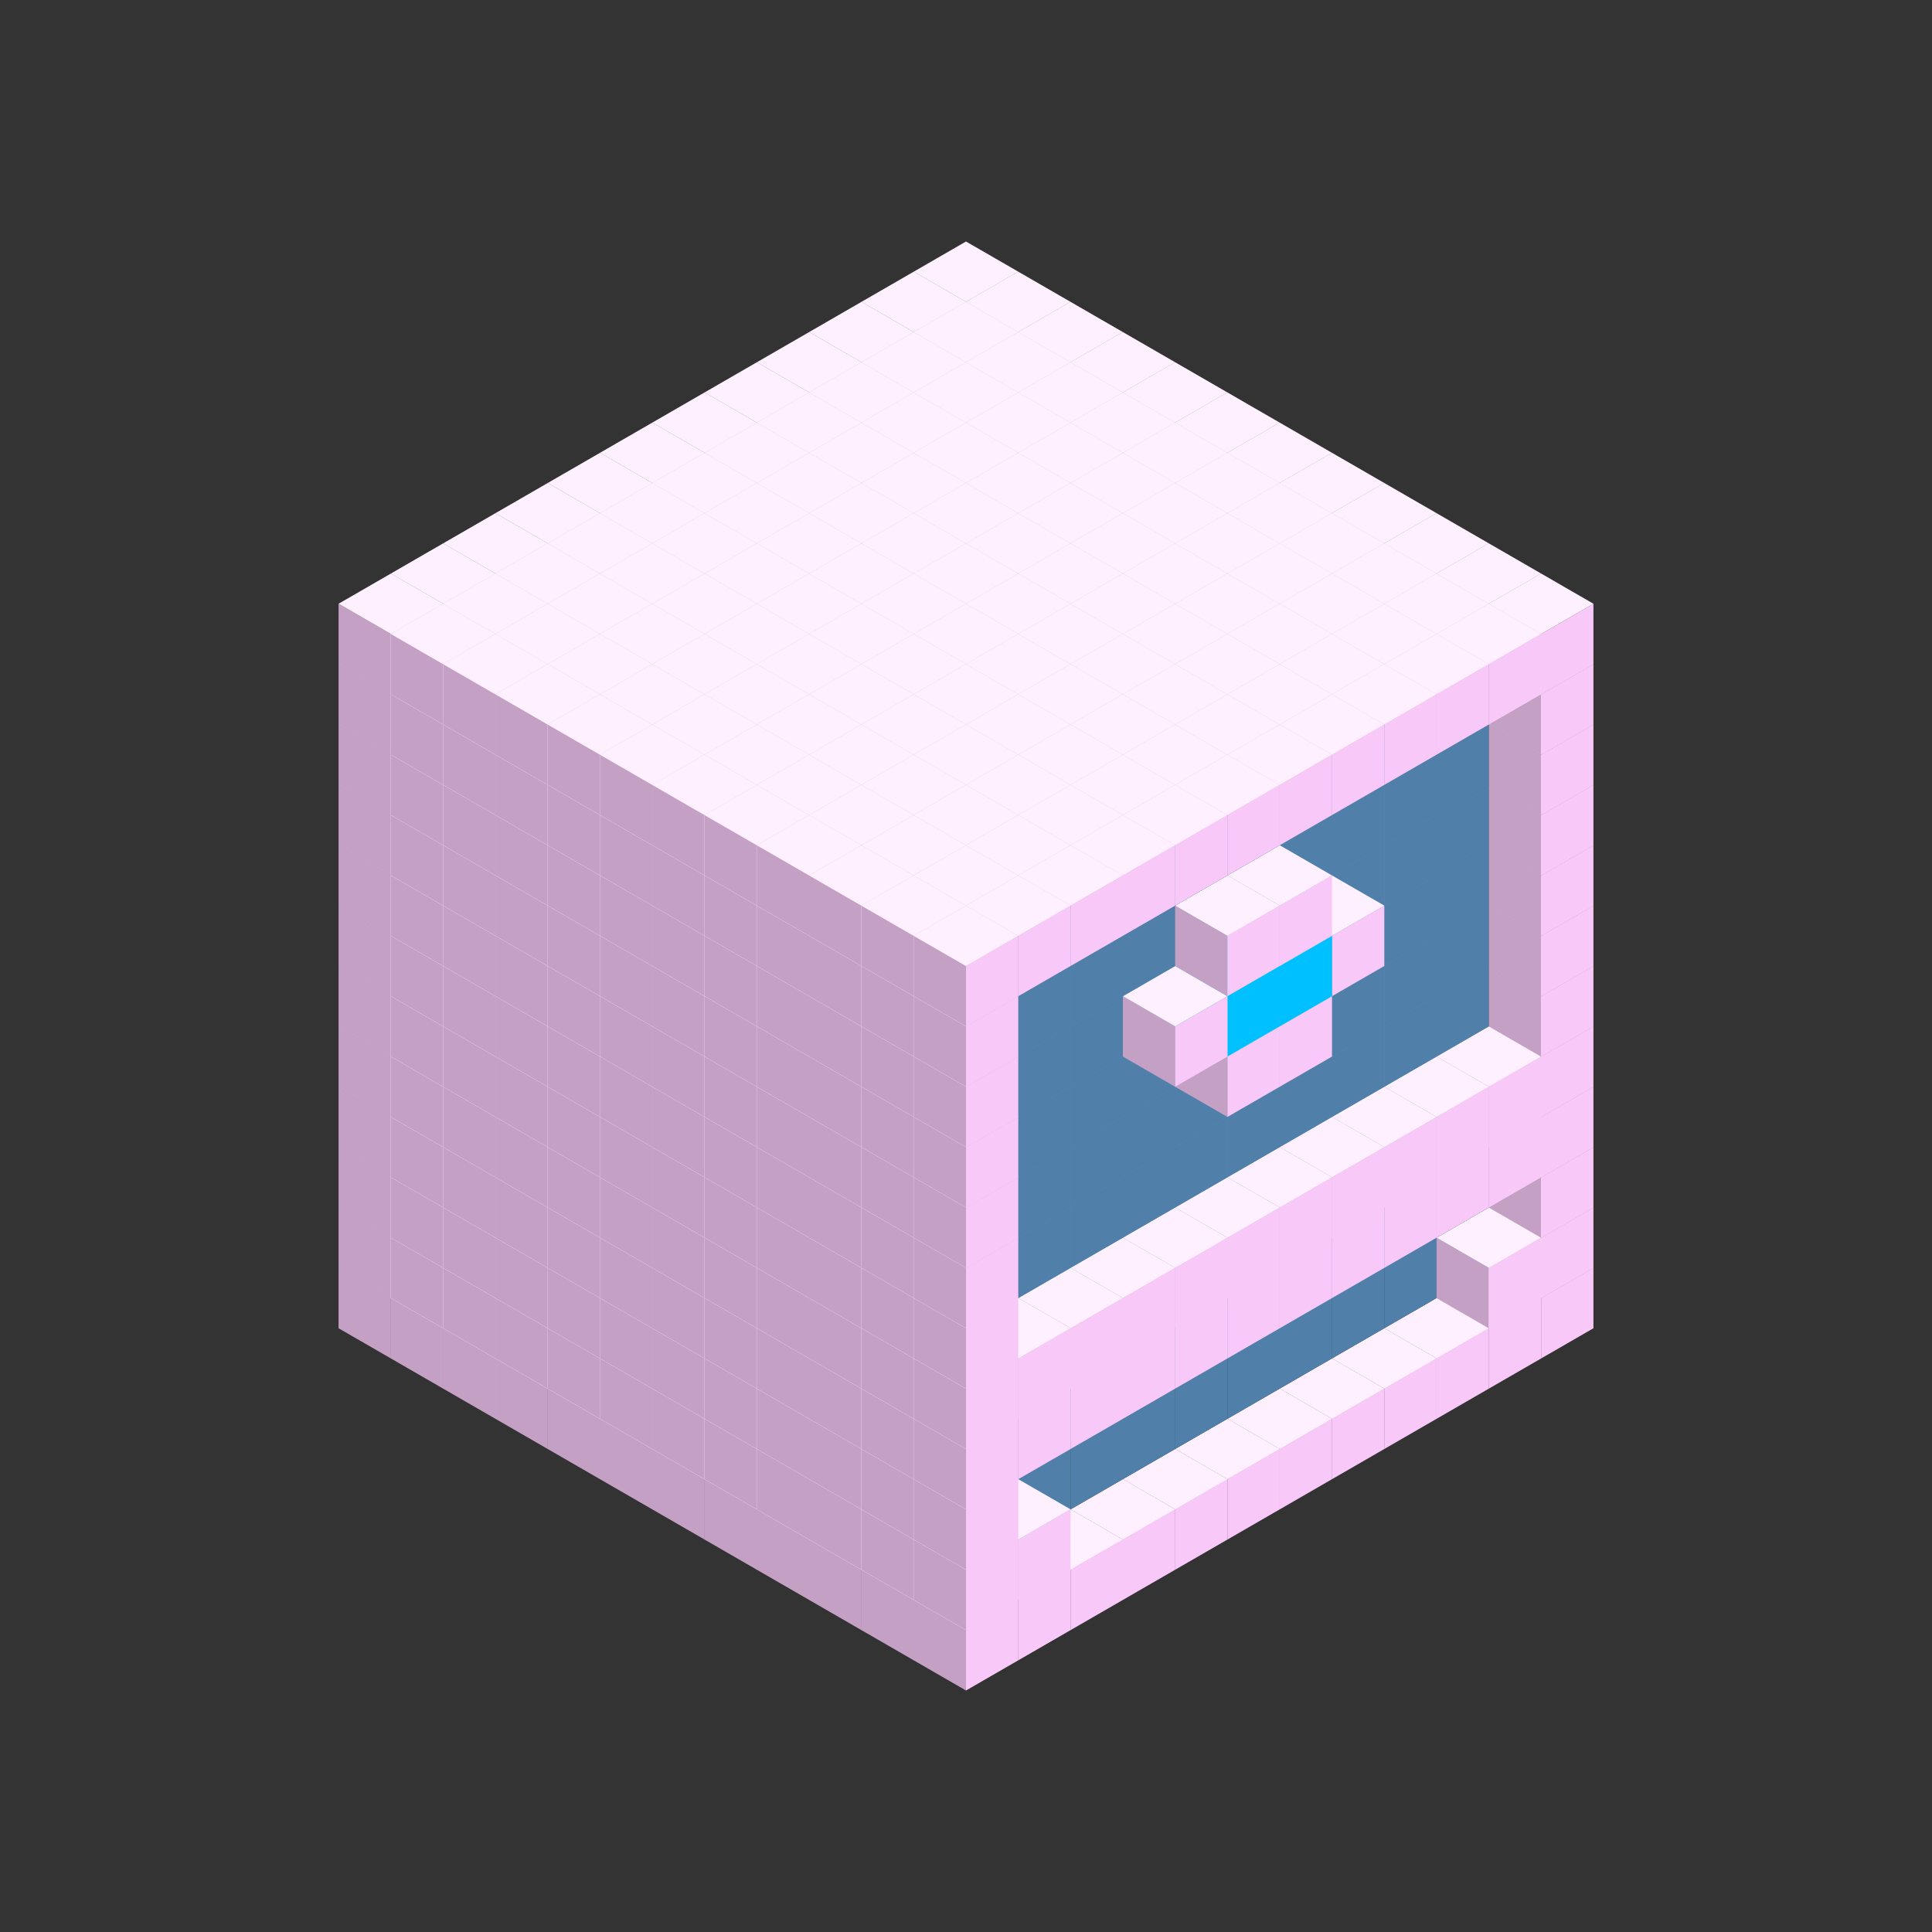 
<svg width='600' height='600' viewBox='4436371 5550000 3200000 3200000' xmlns='http://www.w3.org/2000/svg' xmlns:xlink='http://www.w3.org/1999/xlink'>
<rect x="4436371" y="5550000" width="3200000" height="3200000" fill="#333333" stroke="none"/>
<use xlink:href='#v-0x00000115-1' transform='translate(983738,3600000)'/>
<use xlink:href='#v-0x00000115-1' transform='translate(1070341,3650000)'/>
<use xlink:href='#v-0x00000115-1' transform='translate(1156944,3700000)'/>
<use xlink:href='#v-0x00000115-1' transform='translate(1243547,3750000)'/>
<use xlink:href='#v-0x00000115-1' transform='translate(1330150,3800000)'/>
<use xlink:href='#v-0x00000115-1' transform='translate(1416753,3850000)'/>
<use xlink:href='#v-0x00000115-1' transform='translate(1503356,3900000)'/>
<use xlink:href='#v-0x00000115-1' transform='translate(1589959,3950000)'/>
<use xlink:href='#v-0x00000115-1' transform='translate(1676562,4000000)'/>
<use xlink:href='#v-0x00000115-1' transform='translate(1763165,4050000)'/>
<use xlink:href='#v-0x00000115-1' transform='translate(1849768,4100000)'/>
<use xlink:href='#v-0x00000115-1' transform='translate(2889004,3600000)'/>
<use xlink:href='#v-0x00000115-1' transform='translate(2802401,3650000)'/>
<use xlink:href='#v-0x00000115-1' transform='translate(2715798,3700000)'/>
<use xlink:href='#v-0x00000115-1' transform='translate(2629195,3750000)'/>
<use xlink:href='#v-0x00000115-1' transform='translate(2542592,3800000)'/>
<use xlink:href='#v-0x00000115-1' transform='translate(2455989,3850000)'/>
<use xlink:href='#v-0x00000115-1' transform='translate(2369386,3900000)'/>
<use xlink:href='#v-0x00000115-1' transform='translate(2282783,3950000)'/>
<use xlink:href='#v-0x00000115-1' transform='translate(2196180,4000000)'/>
<use xlink:href='#v-0x00000115-1' transform='translate(2109577,4050000)'/>
<use xlink:href='#v-0x00000115-1' transform='translate(2022974,4100000)'/>
<use xlink:href='#v-0x00000115-1' transform='translate(1936371,4150000)'/>
<use xlink:href='#v-0x00000115-1' transform='translate(983738,3500000)'/>
<use xlink:href='#v-0x00000115-1' transform='translate(1070341,3550000)'/>
<use xlink:href='#v-0x00000115-1' transform='translate(1156944,3600000)'/>
<use xlink:href='#v-0x00000115-1' transform='translate(1243547,3650000)'/>
<use xlink:href='#v-0x00000115-1' transform='translate(1330150,3700000)'/>
<use xlink:href='#v-0x00000115-1' transform='translate(1416753,3750000)'/>
<use xlink:href='#v-0x00000115-1' transform='translate(1503356,3800000)'/>
<use xlink:href='#v-0x00000115-1' transform='translate(1589959,3850000)'/>
<use xlink:href='#v-0x00000115-1' transform='translate(1676562,3900000)'/>
<use xlink:href='#v-0x00000115-1' transform='translate(1763165,3950000)'/>
<use xlink:href='#v-0x00000115-2' transform='translate(2715798,3500000)'/>
<use xlink:href='#v-0x00000115-2' transform='translate(2629195,3550000)'/>
<use xlink:href='#v-0x00000115-2' transform='translate(2542592,3600000)'/>
<use xlink:href='#v-0x00000115-2' transform='translate(2455989,3650000)'/>
<use xlink:href='#v-0x00000115-2' transform='translate(2369386,3700000)'/>
<use xlink:href='#v-0x00000115-2' transform='translate(2282783,3750000)'/>
<use xlink:href='#v-0x00000115-2' transform='translate(2196180,3800000)'/>
<use xlink:href='#v-0x00000115-2' transform='translate(2109577,3850000)'/>
<use xlink:href='#v-0x00000115-2' transform='translate(2022974,3900000)'/>
<use xlink:href='#v-0x00000115-2' transform='translate(1936371,3950000)'/>
<use xlink:href='#v-0x00000115-1' transform='translate(1849768,4000000)'/>
<use xlink:href='#v-0x00000115-1' transform='translate(2889004,3500000)'/>
<use xlink:href='#v-0x00000115-1' transform='translate(2802401,3550000)'/>
<use xlink:href='#v-0x00000115-1' transform='translate(2022974,4000000)'/>
<use xlink:href='#v-0x00000115-1' transform='translate(1936371,4050000)'/>
<use xlink:href='#v-0x00000115-1' transform='translate(983738,3400000)'/>
<use xlink:href='#v-0x00000115-1' transform='translate(1070341,3450000)'/>
<use xlink:href='#v-0x00000115-1' transform='translate(1156944,3500000)'/>
<use xlink:href='#v-0x00000115-1' transform='translate(1243547,3550000)'/>
<use xlink:href='#v-0x00000115-1' transform='translate(1330150,3600000)'/>
<use xlink:href='#v-0x00000115-1' transform='translate(1416753,3650000)'/>
<use xlink:href='#v-0x00000115-1' transform='translate(1503356,3700000)'/>
<use xlink:href='#v-0x00000115-1' transform='translate(1589959,3750000)'/>
<use xlink:href='#v-0x00000115-1' transform='translate(1676562,3800000)'/>
<use xlink:href='#v-0x00000115-1' transform='translate(1763165,3850000)'/>
<use xlink:href='#v-0x00000115-2' transform='translate(2715798,3400000)'/>
<use xlink:href='#v-0x00000115-2' transform='translate(2629195,3450000)'/>
<use xlink:href='#v-0x00000115-2' transform='translate(2542592,3500000)'/>
<use xlink:href='#v-0x00000115-2' transform='translate(2455989,3550000)'/>
<use xlink:href='#v-0x00000115-2' transform='translate(2369386,3600000)'/>
<use xlink:href='#v-0x00000115-2' transform='translate(2282783,3650000)'/>
<use xlink:href='#v-0x00000115-2' transform='translate(2196180,3700000)'/>
<use xlink:href='#v-0x00000115-2' transform='translate(2109577,3750000)'/>
<use xlink:href='#v-0x00000115-2' transform='translate(2022974,3800000)'/>
<use xlink:href='#v-0x00000115-2' transform='translate(1936371,3850000)'/>
<use xlink:href='#v-0x00000115-1' transform='translate(1849768,3900000)'/>
<use xlink:href='#v-0x00000115-1' transform='translate(2889004,3400000)'/>
<use xlink:href='#v-0x00000115-1' transform='translate(1936371,3950000)'/>
<use xlink:href='#v-0x00000115-1' transform='translate(983738,3300000)'/>
<use xlink:href='#v-0x00000115-1' transform='translate(1070341,3350000)'/>
<use xlink:href='#v-0x00000115-1' transform='translate(1156944,3400000)'/>
<use xlink:href='#v-0x00000115-1' transform='translate(1243547,3450000)'/>
<use xlink:href='#v-0x00000115-1' transform='translate(1330150,3500000)'/>
<use xlink:href='#v-0x00000115-1' transform='translate(1416753,3550000)'/>
<use xlink:href='#v-0x00000115-1' transform='translate(1503356,3600000)'/>
<use xlink:href='#v-0x00000115-1' transform='translate(1589959,3650000)'/>
<use xlink:href='#v-0x00000115-1' transform='translate(1676562,3700000)'/>
<use xlink:href='#v-0x00000115-1' transform='translate(1763165,3750000)'/>
<use xlink:href='#v-0x00000115-2' transform='translate(2715798,3300000)'/>
<use xlink:href='#v-0x00000115-2' transform='translate(2629195,3350000)'/>
<use xlink:href='#v-0x00000115-2' transform='translate(2542592,3400000)'/>
<use xlink:href='#v-0x00000115-2' transform='translate(2455989,3450000)'/>
<use xlink:href='#v-0x00000115-2' transform='translate(2369386,3500000)'/>
<use xlink:href='#v-0x00000115-2' transform='translate(2282783,3550000)'/>
<use xlink:href='#v-0x00000115-2' transform='translate(2196180,3600000)'/>
<use xlink:href='#v-0x00000115-2' transform='translate(2109577,3650000)'/>
<use xlink:href='#v-0x00000115-2' transform='translate(2022974,3700000)'/>
<use xlink:href='#v-0x00000115-2' transform='translate(1936371,3750000)'/>
<use xlink:href='#v-0x00000115-1' transform='translate(1849768,3800000)'/>
<use xlink:href='#v-0x00000115-1' transform='translate(2889004,3300000)'/>
<use xlink:href='#v-0x00000115-1' transform='translate(2802401,3350000)'/>
<use xlink:href='#v-0x00000115-1' transform='translate(2715798,3400000)'/>
<use xlink:href='#v-0x00000115-1' transform='translate(2629195,3450000)'/>
<use xlink:href='#v-0x00000115-1' transform='translate(2542592,3500000)'/>
<use xlink:href='#v-0x00000115-1' transform='translate(2455989,3550000)'/>
<use xlink:href='#v-0x00000115-1' transform='translate(2369386,3600000)'/>
<use xlink:href='#v-0x00000115-1' transform='translate(2282783,3650000)'/>
<use xlink:href='#v-0x00000115-1' transform='translate(2196180,3700000)'/>
<use xlink:href='#v-0x00000115-1' transform='translate(2109577,3750000)'/>
<use xlink:href='#v-0x00000115-1' transform='translate(2022974,3800000)'/>
<use xlink:href='#v-0x00000115-1' transform='translate(1936371,3850000)'/>
<use xlink:href='#v-0x00000115-1' transform='translate(983738,3200000)'/>
<use xlink:href='#v-0x00000115-1' transform='translate(1070341,3250000)'/>
<use xlink:href='#v-0x00000115-1' transform='translate(1156944,3300000)'/>
<use xlink:href='#v-0x00000115-1' transform='translate(1243547,3350000)'/>
<use xlink:href='#v-0x00000115-1' transform='translate(1330150,3400000)'/>
<use xlink:href='#v-0x00000115-1' transform='translate(1416753,3450000)'/>
<use xlink:href='#v-0x00000115-1' transform='translate(1503356,3500000)'/>
<use xlink:href='#v-0x00000115-1' transform='translate(1589959,3550000)'/>
<use xlink:href='#v-0x00000115-1' transform='translate(1676562,3600000)'/>
<use xlink:href='#v-0x00000115-1' transform='translate(1763165,3650000)'/>
<use xlink:href='#v-0x00000115-2' transform='translate(2715798,3200000)'/>
<use xlink:href='#v-0x00000115-2' transform='translate(2629195,3250000)'/>
<use xlink:href='#v-0x00000115-2' transform='translate(2542592,3300000)'/>
<use xlink:href='#v-0x00000115-2' transform='translate(2455989,3350000)'/>
<use xlink:href='#v-0x00000115-2' transform='translate(2369386,3400000)'/>
<use xlink:href='#v-0x00000115-2' transform='translate(2282783,3450000)'/>
<use xlink:href='#v-0x00000115-2' transform='translate(2196180,3500000)'/>
<use xlink:href='#v-0x00000115-2' transform='translate(2109577,3550000)'/>
<use xlink:href='#v-0x00000115-2' transform='translate(2022974,3600000)'/>
<use xlink:href='#v-0x00000115-2' transform='translate(1936371,3650000)'/>
<use xlink:href='#v-0x00000115-1' transform='translate(1849768,3700000)'/>
<use xlink:href='#v-0x00000115-1' transform='translate(2889004,3200000)'/>
<use xlink:href='#v-0x00000115-1' transform='translate(2802401,3250000)'/>
<use xlink:href='#v-0x00000115-1' transform='translate(2715798,3300000)'/>
<use xlink:href='#v-0x00000115-1' transform='translate(2629195,3350000)'/>
<use xlink:href='#v-0x00000115-1' transform='translate(2542592,3400000)'/>
<use xlink:href='#v-0x00000115-1' transform='translate(2455989,3450000)'/>
<use xlink:href='#v-0x00000115-1' transform='translate(2369386,3500000)'/>
<use xlink:href='#v-0x00000115-1' transform='translate(2282783,3550000)'/>
<use xlink:href='#v-0x00000115-1' transform='translate(2196180,3600000)'/>
<use xlink:href='#v-0x00000115-1' transform='translate(2109577,3650000)'/>
<use xlink:href='#v-0x00000115-1' transform='translate(2022974,3700000)'/>
<use xlink:href='#v-0x00000115-1' transform='translate(1936371,3750000)'/>
<use xlink:href='#v-0x00000115-1' transform='translate(983738,3100000)'/>
<use xlink:href='#v-0x00000115-1' transform='translate(1070341,3150000)'/>
<use xlink:href='#v-0x00000115-1' transform='translate(1156944,3200000)'/>
<use xlink:href='#v-0x00000115-1' transform='translate(1243547,3250000)'/>
<use xlink:href='#v-0x00000115-1' transform='translate(1330150,3300000)'/>
<use xlink:href='#v-0x00000115-1' transform='translate(1416753,3350000)'/>
<use xlink:href='#v-0x00000115-1' transform='translate(1503356,3400000)'/>
<use xlink:href='#v-0x00000115-1' transform='translate(1589959,3450000)'/>
<use xlink:href='#v-0x00000115-1' transform='translate(1676562,3500000)'/>
<use xlink:href='#v-0x00000115-1' transform='translate(1763165,3550000)'/>
<use xlink:href='#v-0x00000115-2' transform='translate(2715798,3100000)'/>
<use xlink:href='#v-0x00000115-2' transform='translate(2629195,3150000)'/>
<use xlink:href='#v-0x00000115-2' transform='translate(2542592,3200000)'/>
<use xlink:href='#v-0x00000115-2' transform='translate(2455989,3250000)'/>
<use xlink:href='#v-0x00000115-2' transform='translate(2369386,3300000)'/>
<use xlink:href='#v-0x00000115-2' transform='translate(2282783,3350000)'/>
<use xlink:href='#v-0x00000115-2' transform='translate(2196180,3400000)'/>
<use xlink:href='#v-0x00000115-2' transform='translate(2109577,3450000)'/>
<use xlink:href='#v-0x00000115-2' transform='translate(2022974,3500000)'/>
<use xlink:href='#v-0x00000115-2' transform='translate(1936371,3550000)'/>
<use xlink:href='#v-0x00000115-1' transform='translate(1849768,3600000)'/>
<use xlink:href='#v-0x00000115-1' transform='translate(2889004,3100000)'/>
<use xlink:href='#v-0x00000115-1' transform='translate(1936371,3650000)'/>
<use xlink:href='#v-0x00000115-1' transform='translate(983738,3000000)'/>
<use xlink:href='#v-0x00000115-1' transform='translate(1070341,3050000)'/>
<use xlink:href='#v-0x00000115-1' transform='translate(1156944,3100000)'/>
<use xlink:href='#v-0x00000115-1' transform='translate(1243547,3150000)'/>
<use xlink:href='#v-0x00000115-1' transform='translate(1330150,3200000)'/>
<use xlink:href='#v-0x00000115-1' transform='translate(1416753,3250000)'/>
<use xlink:href='#v-0x00000115-1' transform='translate(1503356,3300000)'/>
<use xlink:href='#v-0x00000115-1' transform='translate(1589959,3350000)'/>
<use xlink:href='#v-0x00000115-1' transform='translate(1676562,3400000)'/>
<use xlink:href='#v-0x00000115-1' transform='translate(1763165,3450000)'/>
<use xlink:href='#v-0x00000115-2' transform='translate(2715798,3000000)'/>
<use xlink:href='#v-0x00000115-2' transform='translate(2629195,3050000)'/>
<use xlink:href='#v-0x00000115-2' transform='translate(2542592,3100000)'/>
<use xlink:href='#v-0x00000115-2' transform='translate(2455989,3150000)'/>
<use xlink:href='#v-0x00000115-2' transform='translate(2369386,3200000)'/>
<use xlink:href='#v-0x00000115-2' transform='translate(2282783,3250000)'/>
<use xlink:href='#v-0x00000115-2' transform='translate(2196180,3300000)'/>
<use xlink:href='#v-0x00000115-2' transform='translate(2109577,3350000)'/>
<use xlink:href='#v-0x00000115-2' transform='translate(2022974,3400000)'/>
<use xlink:href='#v-0x00000115-2' transform='translate(1936371,3450000)'/>
<use xlink:href='#v-0x00000115-1' transform='translate(1849768,3500000)'/>
<use xlink:href='#v-0x00000115-1' transform='translate(2889004,3000000)'/>
<use xlink:href='#v-0x00000115-1' transform='translate(1936371,3550000)'/>
<use xlink:href='#v-0x00000115-1' transform='translate(983738,2900000)'/>
<use xlink:href='#v-0x00000115-1' transform='translate(1070341,2950000)'/>
<use xlink:href='#v-0x00000115-1' transform='translate(1156944,3000000)'/>
<use xlink:href='#v-0x00000115-1' transform='translate(1243547,3050000)'/>
<use xlink:href='#v-0x00000115-1' transform='translate(1330150,3100000)'/>
<use xlink:href='#v-0x00000115-1' transform='translate(1416753,3150000)'/>
<use xlink:href='#v-0x00000115-1' transform='translate(1503356,3200000)'/>
<use xlink:href='#v-0x00000115-1' transform='translate(1589959,3250000)'/>
<use xlink:href='#v-0x00000115-1' transform='translate(1676562,3300000)'/>
<use xlink:href='#v-0x00000115-1' transform='translate(1763165,3350000)'/>
<use xlink:href='#v-0x00000115-2' transform='translate(2715798,2900000)'/>
<use xlink:href='#v-0x00000115-2' transform='translate(2629195,2950000)'/>
<use xlink:href='#v-0x00000115-2' transform='translate(2542592,3000000)'/>
<use xlink:href='#v-0x00000115-2' transform='translate(2455989,3050000)'/>
<use xlink:href='#v-0x00000115-2' transform='translate(2369386,3100000)'/>
<use xlink:href='#v-0x00000115-2' transform='translate(2282783,3150000)'/>
<use xlink:href='#v-0x00000115-2' transform='translate(2196180,3200000)'/>
<use xlink:href='#v-0x00000115-2' transform='translate(2109577,3250000)'/>
<use xlink:href='#v-0x00000115-2' transform='translate(2022974,3300000)'/>
<use xlink:href='#v-0x00000115-2' transform='translate(1936371,3350000)'/>
<use xlink:href='#v-0x00000115-1' transform='translate(1849768,3400000)'/>
<use xlink:href='#v-0x00000115-1' transform='translate(2889004,2900000)'/>
<use xlink:href='#v-0x00000115-1' transform='translate(2455989,3150000)'/>
<use xlink:href='#v-0x00000115-1' transform='translate(2369386,3200000)'/>
<use xlink:href='#v-0x00000115-1' transform='translate(1936371,3450000)'/>
<use xlink:href='#v-0x00000115-1' transform='translate(983738,2800000)'/>
<use xlink:href='#v-0x00000115-1' transform='translate(1070341,2850000)'/>
<use xlink:href='#v-0x00000115-1' transform='translate(1156944,2900000)'/>
<use xlink:href='#v-0x00000115-1' transform='translate(1243547,2950000)'/>
<use xlink:href='#v-0x00000115-1' transform='translate(1330150,3000000)'/>
<use xlink:href='#v-0x00000115-1' transform='translate(1416753,3050000)'/>
<use xlink:href='#v-0x00000115-1' transform='translate(1503356,3100000)'/>
<use xlink:href='#v-0x00000115-1' transform='translate(1589959,3150000)'/>
<use xlink:href='#v-0x00000115-1' transform='translate(1676562,3200000)'/>
<use xlink:href='#v-0x00000115-1' transform='translate(1763165,3250000)'/>
<use xlink:href='#v-0x00000115-2' transform='translate(2715798,2800000)'/>
<use xlink:href='#v-0x00000115-2' transform='translate(2629195,2850000)'/>
<use xlink:href='#v-0x00000115-2' transform='translate(2542592,2900000)'/>
<use xlink:href='#v-0x00000115-2' transform='translate(2455989,2950000)'/>
<use xlink:href='#v-0x00000115-2' transform='translate(2369386,3000000)'/>
<use xlink:href='#v-0x00000115-2' transform='translate(2282783,3050000)'/>
<use xlink:href='#v-0x00000115-2' transform='translate(2196180,3100000)'/>
<use xlink:href='#v-0x00000115-2' transform='translate(2109577,3150000)'/>
<use xlink:href='#v-0x00000115-2' transform='translate(2022974,3200000)'/>
<use xlink:href='#v-0x00000115-2' transform='translate(1936371,3250000)'/>
<use xlink:href='#v-0x00000115-1' transform='translate(1849768,3300000)'/>
<use xlink:href='#v-0x00000115-1' transform='translate(2889004,2800000)'/>
<use xlink:href='#v-0x00000115-1' transform='translate(2542592,3000000)'/>
<use xlink:href='#v-0x00000115-3' transform='translate(2455989,3050000)'/>
<use xlink:href='#v-0x00000115-3' transform='translate(2369386,3100000)'/>
<use xlink:href='#v-0x00000115-1' transform='translate(2282783,3150000)'/>
<use xlink:href='#v-0x00000115-1' transform='translate(1936371,3350000)'/>
<use xlink:href='#v-0x00000115-1' transform='translate(983738,2700000)'/>
<use xlink:href='#v-0x00000115-1' transform='translate(1070341,2750000)'/>
<use xlink:href='#v-0x00000115-1' transform='translate(1156944,2800000)'/>
<use xlink:href='#v-0x00000115-1' transform='translate(1243547,2850000)'/>
<use xlink:href='#v-0x00000115-1' transform='translate(1330150,2900000)'/>
<use xlink:href='#v-0x00000115-1' transform='translate(1416753,2950000)'/>
<use xlink:href='#v-0x00000115-1' transform='translate(1503356,3000000)'/>
<use xlink:href='#v-0x00000115-1' transform='translate(1589959,3050000)'/>
<use xlink:href='#v-0x00000115-1' transform='translate(1676562,3100000)'/>
<use xlink:href='#v-0x00000115-1' transform='translate(1763165,3150000)'/>
<use xlink:href='#v-0x00000115-2' transform='translate(2715798,2700000)'/>
<use xlink:href='#v-0x00000115-2' transform='translate(2629195,2750000)'/>
<use xlink:href='#v-0x00000115-2' transform='translate(2542592,2800000)'/>
<use xlink:href='#v-0x00000115-2' transform='translate(2455989,2850000)'/>
<use xlink:href='#v-0x00000115-2' transform='translate(2369386,2900000)'/>
<use xlink:href='#v-0x00000115-2' transform='translate(2282783,2950000)'/>
<use xlink:href='#v-0x00000115-2' transform='translate(2196180,3000000)'/>
<use xlink:href='#v-0x00000115-2' transform='translate(2109577,3050000)'/>
<use xlink:href='#v-0x00000115-2' transform='translate(2022974,3100000)'/>
<use xlink:href='#v-0x00000115-2' transform='translate(1936371,3150000)'/>
<use xlink:href='#v-0x00000115-1' transform='translate(1849768,3200000)'/>
<use xlink:href='#v-0x00000115-1' transform='translate(2889004,2700000)'/>
<use xlink:href='#v-0x00000115-1' transform='translate(2455989,2950000)'/>
<use xlink:href='#v-0x00000115-1' transform='translate(2369386,3000000)'/>
<use xlink:href='#v-0x00000115-1' transform='translate(1936371,3250000)'/>
<use xlink:href='#v-0x00000115-1' transform='translate(983738,2600000)'/>
<use xlink:href='#v-0x00000115-1' transform='translate(1070341,2650000)'/>
<use xlink:href='#v-0x00000115-1' transform='translate(1156944,2700000)'/>
<use xlink:href='#v-0x00000115-1' transform='translate(1243547,2750000)'/>
<use xlink:href='#v-0x00000115-1' transform='translate(1330150,2800000)'/>
<use xlink:href='#v-0x00000115-1' transform='translate(1416753,2850000)'/>
<use xlink:href='#v-0x00000115-1' transform='translate(1503356,2900000)'/>
<use xlink:href='#v-0x00000115-1' transform='translate(1589959,2950000)'/>
<use xlink:href='#v-0x00000115-1' transform='translate(1676562,3000000)'/>
<use xlink:href='#v-0x00000115-1' transform='translate(1763165,3050000)'/>
<use xlink:href='#v-0x00000115-2' transform='translate(2715798,2600000)'/>
<use xlink:href='#v-0x00000115-2' transform='translate(2629195,2650000)'/>
<use xlink:href='#v-0x00000115-2' transform='translate(2542592,2700000)'/>
<use xlink:href='#v-0x00000115-2' transform='translate(2455989,2750000)'/>
<use xlink:href='#v-0x00000115-2' transform='translate(2369386,2800000)'/>
<use xlink:href='#v-0x00000115-2' transform='translate(2282783,2850000)'/>
<use xlink:href='#v-0x00000115-2' transform='translate(2196180,2900000)'/>
<use xlink:href='#v-0x00000115-2' transform='translate(2109577,2950000)'/>
<use xlink:href='#v-0x00000115-2' transform='translate(2022974,3000000)'/>
<use xlink:href='#v-0x00000115-2' transform='translate(1936371,3050000)'/>
<use xlink:href='#v-0x00000115-1' transform='translate(1849768,3100000)'/>
<use xlink:href='#v-0x00000115-1' transform='translate(2889004,2600000)'/>
<use xlink:href='#v-0x00000115-1' transform='translate(1936371,3150000)'/>
<use xlink:href='#v-0x00000115-1' transform='translate(1936371,1950000)'/>
<use xlink:href='#v-0x00000115-1' transform='translate(1849768,2000000)'/>
<use xlink:href='#v-0x00000115-1' transform='translate(1763165,2050000)'/>
<use xlink:href='#v-0x00000115-1' transform='translate(1676562,2100000)'/>
<use xlink:href='#v-0x00000115-1' transform='translate(1589959,2150000)'/>
<use xlink:href='#v-0x00000115-1' transform='translate(1503356,2200000)'/>
<use xlink:href='#v-0x00000115-1' transform='translate(1416753,2250000)'/>
<use xlink:href='#v-0x00000115-1' transform='translate(1330150,2300000)'/>
<use xlink:href='#v-0x00000115-1' transform='translate(1243547,2350000)'/>
<use xlink:href='#v-0x00000115-1' transform='translate(1156944,2400000)'/>
<use xlink:href='#v-0x00000115-1' transform='translate(1070341,2450000)'/>
<use xlink:href='#v-0x00000115-1' transform='translate(983738,2500000)'/>
<use xlink:href='#v-0x00000115-1' transform='translate(2022974,2000000)'/>
<use xlink:href='#v-0x00000115-1' transform='translate(1936371,2050000)'/>
<use xlink:href='#v-0x00000115-1' transform='translate(1849768,2100000)'/>
<use xlink:href='#v-0x00000115-1' transform='translate(1763165,2150000)'/>
<use xlink:href='#v-0x00000115-1' transform='translate(1676562,2200000)'/>
<use xlink:href='#v-0x00000115-1' transform='translate(1589959,2250000)'/>
<use xlink:href='#v-0x00000115-1' transform='translate(1503356,2300000)'/>
<use xlink:href='#v-0x00000115-1' transform='translate(1416753,2350000)'/>
<use xlink:href='#v-0x00000115-1' transform='translate(1330150,2400000)'/>
<use xlink:href='#v-0x00000115-1' transform='translate(1243547,2450000)'/>
<use xlink:href='#v-0x00000115-1' transform='translate(1156944,2500000)'/>
<use xlink:href='#v-0x00000115-1' transform='translate(1070341,2550000)'/>
<use xlink:href='#v-0x00000115-1' transform='translate(2109577,2050000)'/>
<use xlink:href='#v-0x00000115-1' transform='translate(2022974,2100000)'/>
<use xlink:href='#v-0x00000115-1' transform='translate(1936371,2150000)'/>
<use xlink:href='#v-0x00000115-1' transform='translate(1849768,2200000)'/>
<use xlink:href='#v-0x00000115-1' transform='translate(1763165,2250000)'/>
<use xlink:href='#v-0x00000115-1' transform='translate(1676562,2300000)'/>
<use xlink:href='#v-0x00000115-1' transform='translate(1589959,2350000)'/>
<use xlink:href='#v-0x00000115-1' transform='translate(1503356,2400000)'/>
<use xlink:href='#v-0x00000115-1' transform='translate(1416753,2450000)'/>
<use xlink:href='#v-0x00000115-1' transform='translate(1330150,2500000)'/>
<use xlink:href='#v-0x00000115-1' transform='translate(1243547,2550000)'/>
<use xlink:href='#v-0x00000115-1' transform='translate(1156944,2600000)'/>
<use xlink:href='#v-0x00000115-1' transform='translate(2196180,2100000)'/>
<use xlink:href='#v-0x00000115-1' transform='translate(2109577,2150000)'/>
<use xlink:href='#v-0x00000115-1' transform='translate(2022974,2200000)'/>
<use xlink:href='#v-0x00000115-1' transform='translate(1936371,2250000)'/>
<use xlink:href='#v-0x00000115-1' transform='translate(1849768,2300000)'/>
<use xlink:href='#v-0x00000115-1' transform='translate(1763165,2350000)'/>
<use xlink:href='#v-0x00000115-1' transform='translate(1676562,2400000)'/>
<use xlink:href='#v-0x00000115-1' transform='translate(1589959,2450000)'/>
<use xlink:href='#v-0x00000115-1' transform='translate(1503356,2500000)'/>
<use xlink:href='#v-0x00000115-1' transform='translate(1416753,2550000)'/>
<use xlink:href='#v-0x00000115-1' transform='translate(1330150,2600000)'/>
<use xlink:href='#v-0x00000115-1' transform='translate(1243547,2650000)'/>
<use xlink:href='#v-0x00000115-1' transform='translate(2282783,2150000)'/>
<use xlink:href='#v-0x00000115-1' transform='translate(2196180,2200000)'/>
<use xlink:href='#v-0x00000115-1' transform='translate(2109577,2250000)'/>
<use xlink:href='#v-0x00000115-1' transform='translate(2022974,2300000)'/>
<use xlink:href='#v-0x00000115-1' transform='translate(1936371,2350000)'/>
<use xlink:href='#v-0x00000115-1' transform='translate(1849768,2400000)'/>
<use xlink:href='#v-0x00000115-1' transform='translate(1763165,2450000)'/>
<use xlink:href='#v-0x00000115-1' transform='translate(1676562,2500000)'/>
<use xlink:href='#v-0x00000115-1' transform='translate(1589959,2550000)'/>
<use xlink:href='#v-0x00000115-1' transform='translate(1503356,2600000)'/>
<use xlink:href='#v-0x00000115-1' transform='translate(1416753,2650000)'/>
<use xlink:href='#v-0x00000115-1' transform='translate(1330150,2700000)'/>
<use xlink:href='#v-0x00000115-1' transform='translate(2369386,2200000)'/>
<use xlink:href='#v-0x00000115-1' transform='translate(2282783,2250000)'/>
<use xlink:href='#v-0x00000115-1' transform='translate(2196180,2300000)'/>
<use xlink:href='#v-0x00000115-1' transform='translate(2109577,2350000)'/>
<use xlink:href='#v-0x00000115-1' transform='translate(2022974,2400000)'/>
<use xlink:href='#v-0x00000115-1' transform='translate(1936371,2450000)'/>
<use xlink:href='#v-0x00000115-1' transform='translate(1849768,2500000)'/>
<use xlink:href='#v-0x00000115-1' transform='translate(1763165,2550000)'/>
<use xlink:href='#v-0x00000115-1' transform='translate(1676562,2600000)'/>
<use xlink:href='#v-0x00000115-1' transform='translate(1589959,2650000)'/>
<use xlink:href='#v-0x00000115-1' transform='translate(1503356,2700000)'/>
<use xlink:href='#v-0x00000115-1' transform='translate(1416753,2750000)'/>
<use xlink:href='#v-0x00000115-1' transform='translate(2455989,2250000)'/>
<use xlink:href='#v-0x00000115-1' transform='translate(2369386,2300000)'/>
<use xlink:href='#v-0x00000115-1' transform='translate(2282783,2350000)'/>
<use xlink:href='#v-0x00000115-1' transform='translate(2196180,2400000)'/>
<use xlink:href='#v-0x00000115-1' transform='translate(2109577,2450000)'/>
<use xlink:href='#v-0x00000115-1' transform='translate(2022974,2500000)'/>
<use xlink:href='#v-0x00000115-1' transform='translate(1936371,2550000)'/>
<use xlink:href='#v-0x00000115-1' transform='translate(1849768,2600000)'/>
<use xlink:href='#v-0x00000115-1' transform='translate(1763165,2650000)'/>
<use xlink:href='#v-0x00000115-1' transform='translate(1676562,2700000)'/>
<use xlink:href='#v-0x00000115-1' transform='translate(1589959,2750000)'/>
<use xlink:href='#v-0x00000115-1' transform='translate(1503356,2800000)'/>
<use xlink:href='#v-0x00000115-1' transform='translate(2542592,2300000)'/>
<use xlink:href='#v-0x00000115-1' transform='translate(2455989,2350000)'/>
<use xlink:href='#v-0x00000115-1' transform='translate(2369386,2400000)'/>
<use xlink:href='#v-0x00000115-1' transform='translate(2282783,2450000)'/>
<use xlink:href='#v-0x00000115-1' transform='translate(2196180,2500000)'/>
<use xlink:href='#v-0x00000115-1' transform='translate(2109577,2550000)'/>
<use xlink:href='#v-0x00000115-1' transform='translate(2022974,2600000)'/>
<use xlink:href='#v-0x00000115-1' transform='translate(1936371,2650000)'/>
<use xlink:href='#v-0x00000115-1' transform='translate(1849768,2700000)'/>
<use xlink:href='#v-0x00000115-1' transform='translate(1763165,2750000)'/>
<use xlink:href='#v-0x00000115-1' transform='translate(1676562,2800000)'/>
<use xlink:href='#v-0x00000115-1' transform='translate(1589959,2850000)'/>
<use xlink:href='#v-0x00000115-1' transform='translate(2629195,2350000)'/>
<use xlink:href='#v-0x00000115-1' transform='translate(2542592,2400000)'/>
<use xlink:href='#v-0x00000115-1' transform='translate(2455989,2450000)'/>
<use xlink:href='#v-0x00000115-1' transform='translate(2369386,2500000)'/>
<use xlink:href='#v-0x00000115-1' transform='translate(2282783,2550000)'/>
<use xlink:href='#v-0x00000115-1' transform='translate(2196180,2600000)'/>
<use xlink:href='#v-0x00000115-1' transform='translate(2109577,2650000)'/>
<use xlink:href='#v-0x00000115-1' transform='translate(2022974,2700000)'/>
<use xlink:href='#v-0x00000115-1' transform='translate(1936371,2750000)'/>
<use xlink:href='#v-0x00000115-1' transform='translate(1849768,2800000)'/>
<use xlink:href='#v-0x00000115-1' transform='translate(1763165,2850000)'/>
<use xlink:href='#v-0x00000115-1' transform='translate(1676562,2900000)'/>
<use xlink:href='#v-0x00000115-1' transform='translate(2715798,2400000)'/>
<use xlink:href='#v-0x00000115-1' transform='translate(2629195,2450000)'/>
<use xlink:href='#v-0x00000115-1' transform='translate(2542592,2500000)'/>
<use xlink:href='#v-0x00000115-1' transform='translate(2455989,2550000)'/>
<use xlink:href='#v-0x00000115-1' transform='translate(2369386,2600000)'/>
<use xlink:href='#v-0x00000115-1' transform='translate(2282783,2650000)'/>
<use xlink:href='#v-0x00000115-1' transform='translate(2196180,2700000)'/>
<use xlink:href='#v-0x00000115-1' transform='translate(2109577,2750000)'/>
<use xlink:href='#v-0x00000115-1' transform='translate(2022974,2800000)'/>
<use xlink:href='#v-0x00000115-1' transform='translate(1936371,2850000)'/>
<use xlink:href='#v-0x00000115-1' transform='translate(1849768,2900000)'/>
<use xlink:href='#v-0x00000115-1' transform='translate(1763165,2950000)'/>
<use xlink:href='#v-0x00000115-1' transform='translate(2802401,2450000)'/>
<use xlink:href='#v-0x00000115-1' transform='translate(2715798,2500000)'/>
<use xlink:href='#v-0x00000115-1' transform='translate(2629195,2550000)'/>
<use xlink:href='#v-0x00000115-1' transform='translate(2542592,2600000)'/>
<use xlink:href='#v-0x00000115-1' transform='translate(2455989,2650000)'/>
<use xlink:href='#v-0x00000115-1' transform='translate(2369386,2700000)'/>
<use xlink:href='#v-0x00000115-1' transform='translate(2282783,2750000)'/>
<use xlink:href='#v-0x00000115-1' transform='translate(2196180,2800000)'/>
<use xlink:href='#v-0x00000115-1' transform='translate(2109577,2850000)'/>
<use xlink:href='#v-0x00000115-1' transform='translate(2022974,2900000)'/>
<use xlink:href='#v-0x00000115-1' transform='translate(1936371,2950000)'/>
<use xlink:href='#v-0x00000115-1' transform='translate(1849768,3000000)'/>
<use xlink:href='#v-0x00000115-1' transform='translate(2889004,2500000)'/>
<use xlink:href='#v-0x00000115-1' transform='translate(2802401,2550000)'/>
<use xlink:href='#v-0x00000115-1' transform='translate(2715798,2600000)'/>
<use xlink:href='#v-0x00000115-1' transform='translate(2629195,2650000)'/>
<use xlink:href='#v-0x00000115-1' transform='translate(2542592,2700000)'/>
<use xlink:href='#v-0x00000115-1' transform='translate(2455989,2750000)'/>
<use xlink:href='#v-0x00000115-1' transform='translate(2369386,2800000)'/>
<use xlink:href='#v-0x00000115-1' transform='translate(2282783,2850000)'/>
<use xlink:href='#v-0x00000115-1' transform='translate(2196180,2900000)'/>
<use xlink:href='#v-0x00000115-1' transform='translate(2109577,2950000)'/>
<use xlink:href='#v-0x00000115-1' transform='translate(2022974,3000000)'/>
<use xlink:href='#v-0x00000115-1' transform='translate(1936371,3050000)'/>
<defs>
<g id='v-0x00000115-1'>
<polygon points='4100000,4100000 4100000,4200000 4013397,4150000 4013397,4050000' fill='#c4a0c4'/>
<polygon points='4100000,4100000 4100000,4200000 4186602,4150000 4186602,4050000' fill='#f8c8f8'/>
<polygon points='4100000,4100000 4013397,4050000 4100000,4000000 4186602,4050000' fill='#fff0ff'/>
</g>
<g id='v-0x00000115-2'>
<polygon points='4100000,4100000 4100000,4200000 4013397,4150000 4013397,4050000' fill='#406488'/>
<polygon points='4100000,4100000 4100000,4200000 4186602,4150000 4186602,4050000' fill='#5080aa'/>
<polygon points='4100000,4100000 4013397,4050000 4100000,4000000 4186602,4050000' fill='#6096cc'/>
</g>
<g id='v-0x00000115-3'>
<polygon points='4100000,4100000 4100000,4200000 4013397,4150000 4013397,4050000' fill='#0098cc'/>
<polygon points='4100000,4100000 4100000,4200000 4186602,4150000 4186602,4050000' fill='#00c0ff'/>
<polygon points='4100000,4100000 4013397,4050000 4100000,4000000 4186602,4050000' fill='#00e4ff'/>
</g>
</defs>
</svg>
